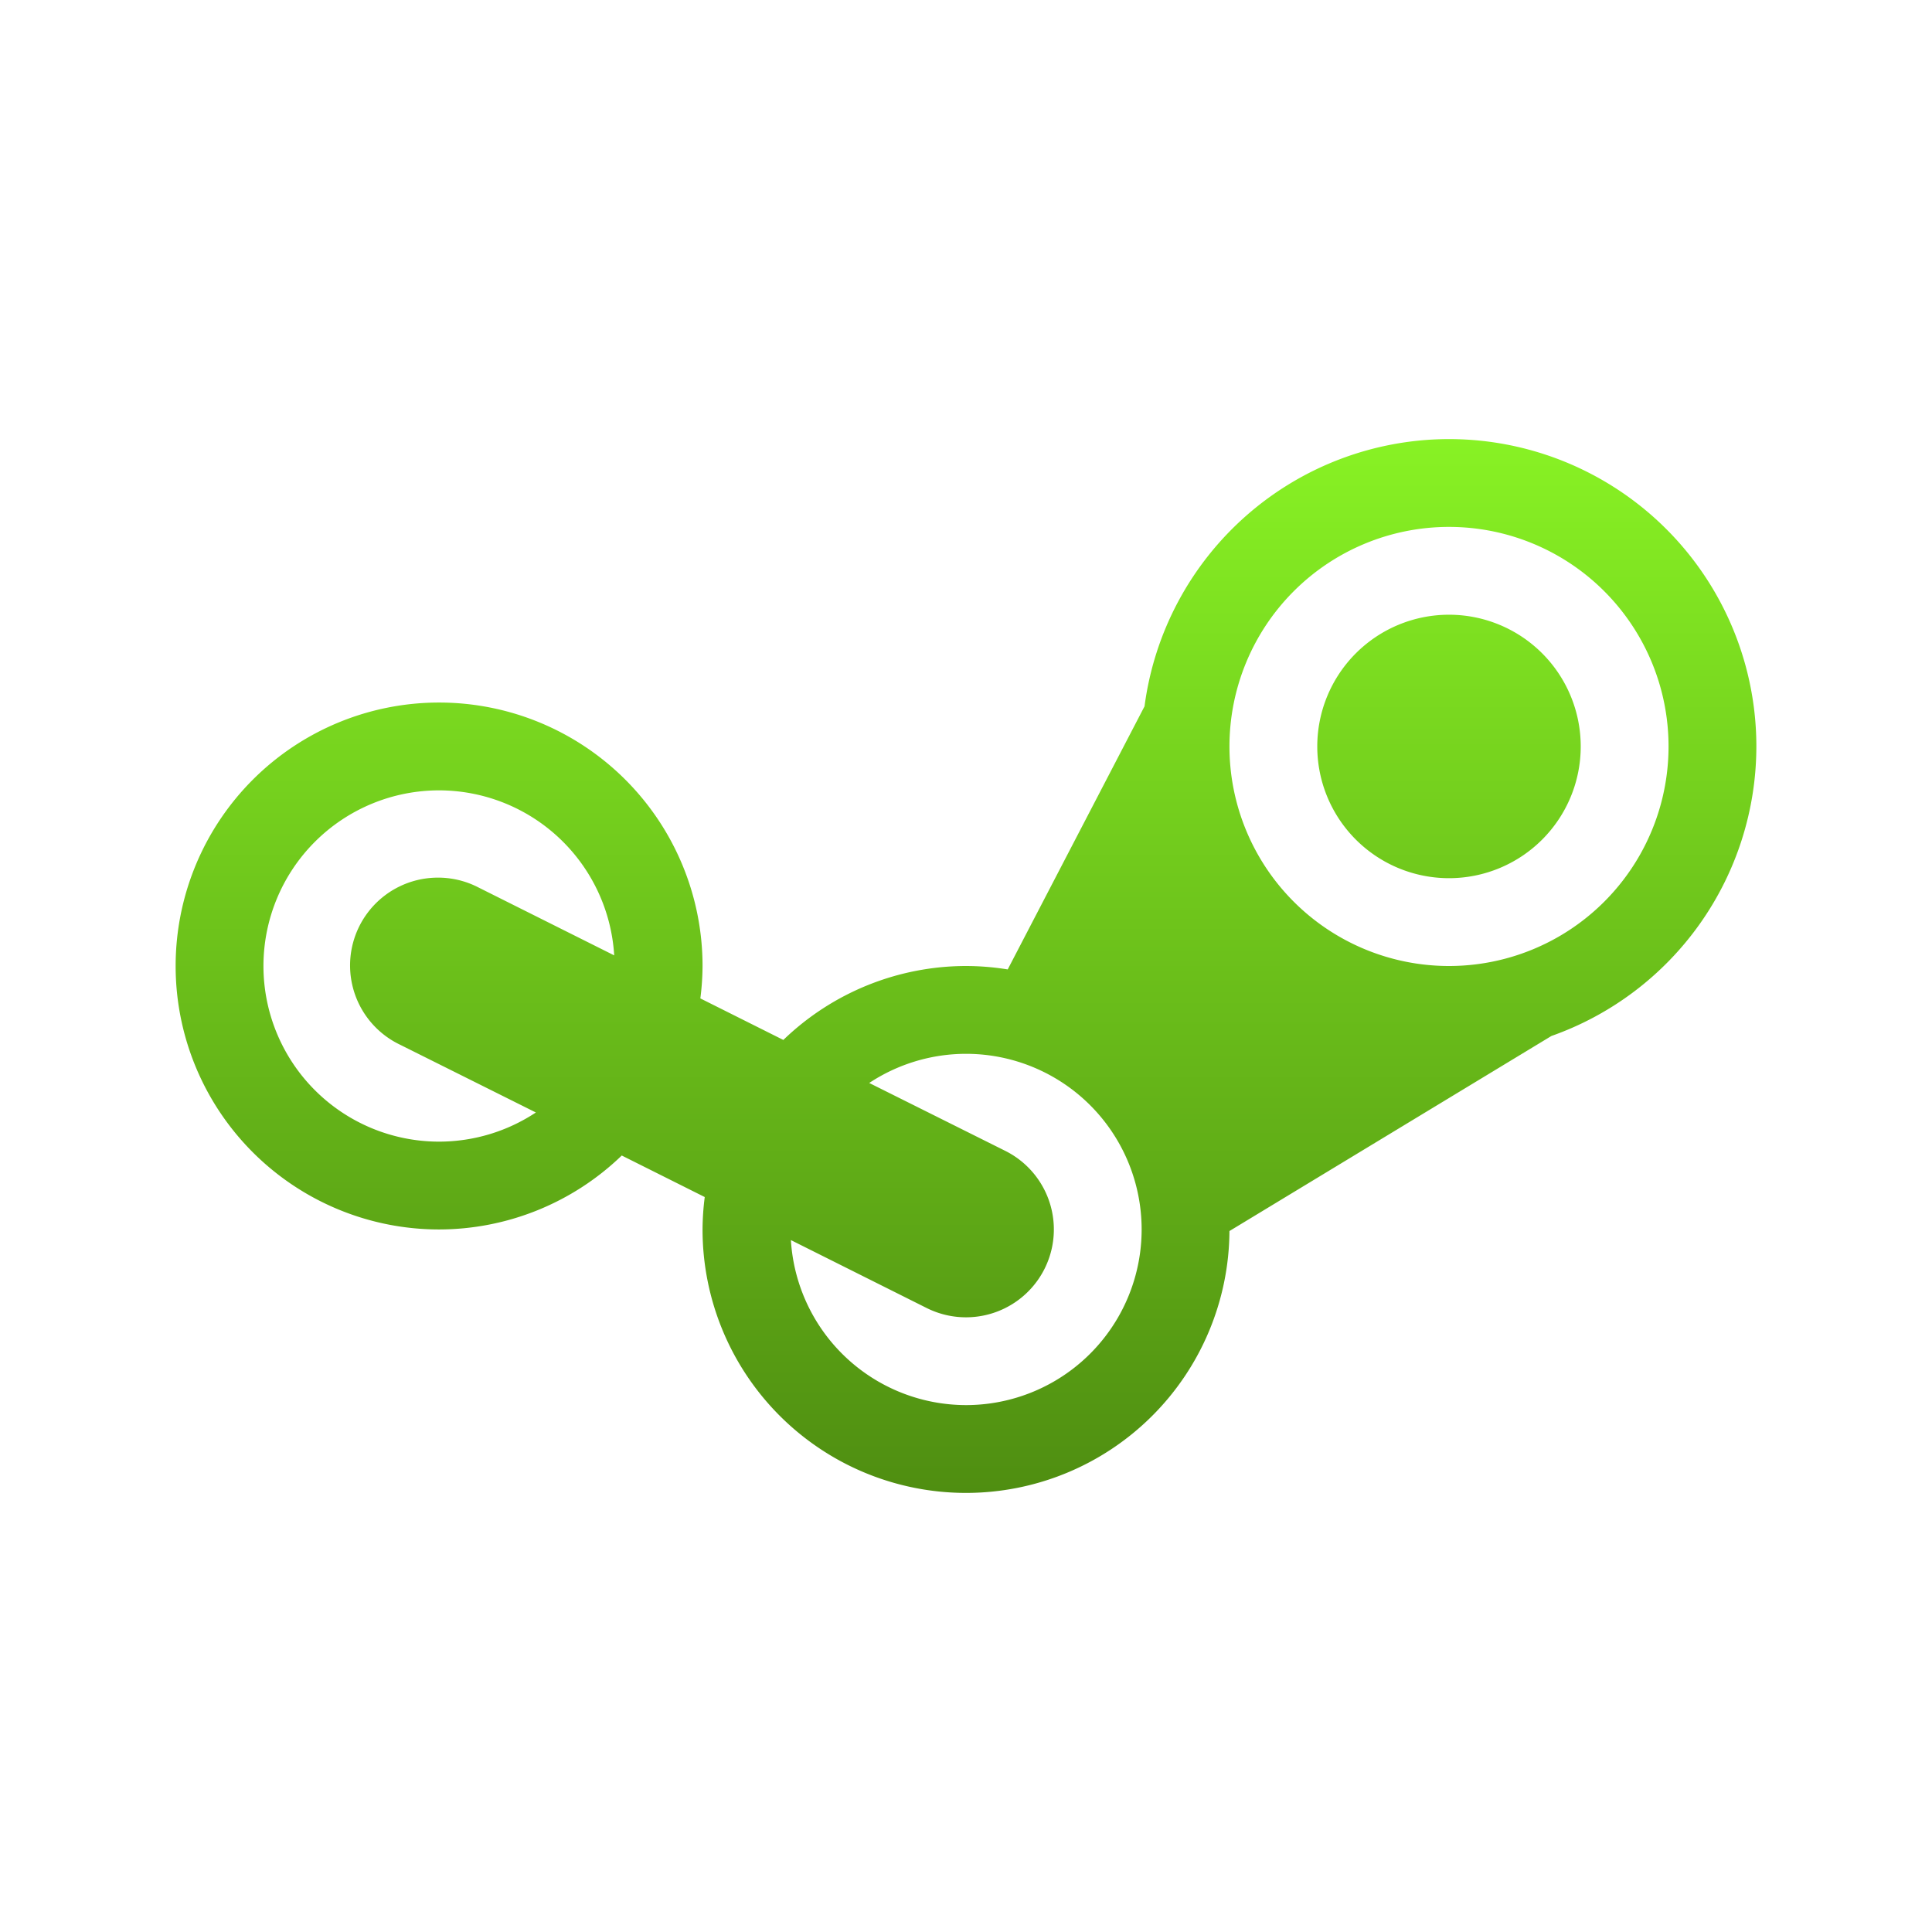 <svg xmlns="http://www.w3.org/2000/svg" width="22" height="22" version="1.1">
 <defs>
  <style id="current-color-scheme" type="text/css">
   .ColorScheme-Text { color: #e9ecf2; } .ColorScheme-Highlight { color: #1AD6AB; }
  </style>
  <linearGradient id="arrongin" x1="0%" x2="0%" y1="0%" y2="100%">
   <stop offset="0%" style="stop-color:#dd9b44"/>
   <stop offset="100%" style="stop-color:#ad6c16"/>
  </linearGradient>
  <linearGradient id="aurora" x1="0%" x2="0%" y1="0%" y2="100%">
   <stop offset="0%" style="stop-color:#09D4DF"/>
   <stop offset="100%" style="stop-color:#9269F4"/>
  </linearGradient>
  <linearGradient id="cyberneon" x1="0%" x2="0%" y1="0%" y2="100%">
   <stop offset="0" style="stop-color:#0abdc6"/>
   <stop offset="1" style="stop-color:#ea00d9"/>
  </linearGradient>
  <linearGradient id="fitdance" x1="0%" x2="0%" y1="0%" y2="100%">
   <stop offset="0%" style="stop-color:#1AD6AB"/>
   <stop offset="100%" style="stop-color:#329DB6"/>
  </linearGradient>
  <linearGradient id="oomox" x1="0%" x2="0%" y1="0%" y2="100%">
   <stop offset="0%" style="stop-color:#88f224"/>
   <stop offset="100%" style="stop-color:#4f8e11"/>
  </linearGradient>
  <linearGradient id="rainblue" x1="0%" x2="0%" y1="0%" y2="100%">
   <stop offset="0%" style="stop-color:#00F260"/>
   <stop offset="100%" style="stop-color:#0575E6"/>
  </linearGradient>
  <linearGradient id="sunrise" x1="0%" x2="0%" y1="0%" y2="100%">
   <stop offset="0%" style="stop-color:#FF8501"/>
   <stop offset="100%" style="stop-color:#FFCB01"/>
  </linearGradient>
  <linearGradient id="telinkrin" x1="0%" x2="0%" y1="0%" y2="100%">
   <stop offset="0%" style="stop-color:#b2ced6"/>
   <stop offset="100%" style="stop-color:#6da5b7"/>
  </linearGradient>
  <linearGradient id="60spsycho" x1="0%" x2="0%" y1="0%" y2="100%">
   <stop offset="0%" style="stop-color:#df5940"/>
   <stop offset="25%" style="stop-color:#d8d15f"/>
   <stop offset="50%" style="stop-color:#e9882a"/>
   <stop offset="100%" style="stop-color:#279362"/>
  </linearGradient>
  <linearGradient id="90ssummer" x1="0%" x2="0%" y1="0%" y2="100%">
   <stop offset="0%" style="stop-color:#f618c7"/>
   <stop offset="20%" style="stop-color:#94ffab"/>
   <stop offset="50%" style="stop-color:#fbfd54"/>
   <stop offset="100%" style="stop-color:#0f83ae"/>
  </linearGradient>
 </defs>
 <path fill="url(#oomox)" class="ColorScheme-Text" d="M 16.5 5 A 3.5 3.5 0 0 0 13.033 8.043 L 11.475 11.039 A 3 3 0 0 0 11 11 A 3 3 0 0 0 8.92 11.842 L 7.975 11.369 A 3 3 0 0 0 8 11 A 3 3 0 0 0 5 8 A 3 3 0 0 0 2 11 A 3 3 0 0 0 5 14 A 3 3 0 0 0 7.08 13.158 L 8.025 13.631 A 3 3 0 0 0 8 14 A 3 3 0 0 0 11 17 A 3 3 0 0 0 14 14.018 L 17.666 11.797 A 3.5 3.5 0 0 0 20 8.5 A 3.5 3.5 0 0 0 16.5 5 z M 16.5 6 A 2.5 2.5 0 0 1 19 8.5 A 2.5 2.5 0 0 1 16.5 11 A 2.5 2.5 0 0 1 14 8.5 A 2.5 2.5 0 0 1 16.5 6 z M 16.5 7 A 1.5 1.5 0 0 0 15 8.5 A 1.5 1.5 0 0 0 16.5 10 A 1.5 1.5 0 0 0 18 8.5 A 1.5 1.5 0 0 0 16.5 7 z M 5 9 A 2 2 0 0 1 6.994 10.879 L 5.447 10.105 A 1 1 0 0 0 4.965 9.994 A 1 1 0 0 0 4.553 11.895 L 6.102 12.668 A 2 2 0 0 1 5 13 A 2 2 0 0 1 3 11 A 2 2 0 0 1 5 9 z M 11 12 A 2 2 0 0 1 13 14 A 2 2 0 0 1 11 16 A 2 2 0 0 1 9.006 14.121 L 10.553 14.895 A 1 1 0 1 0 11.447 13.105 L 9.898 12.332 A 2 2 0 0 1 11 12 z"/>
</svg>
